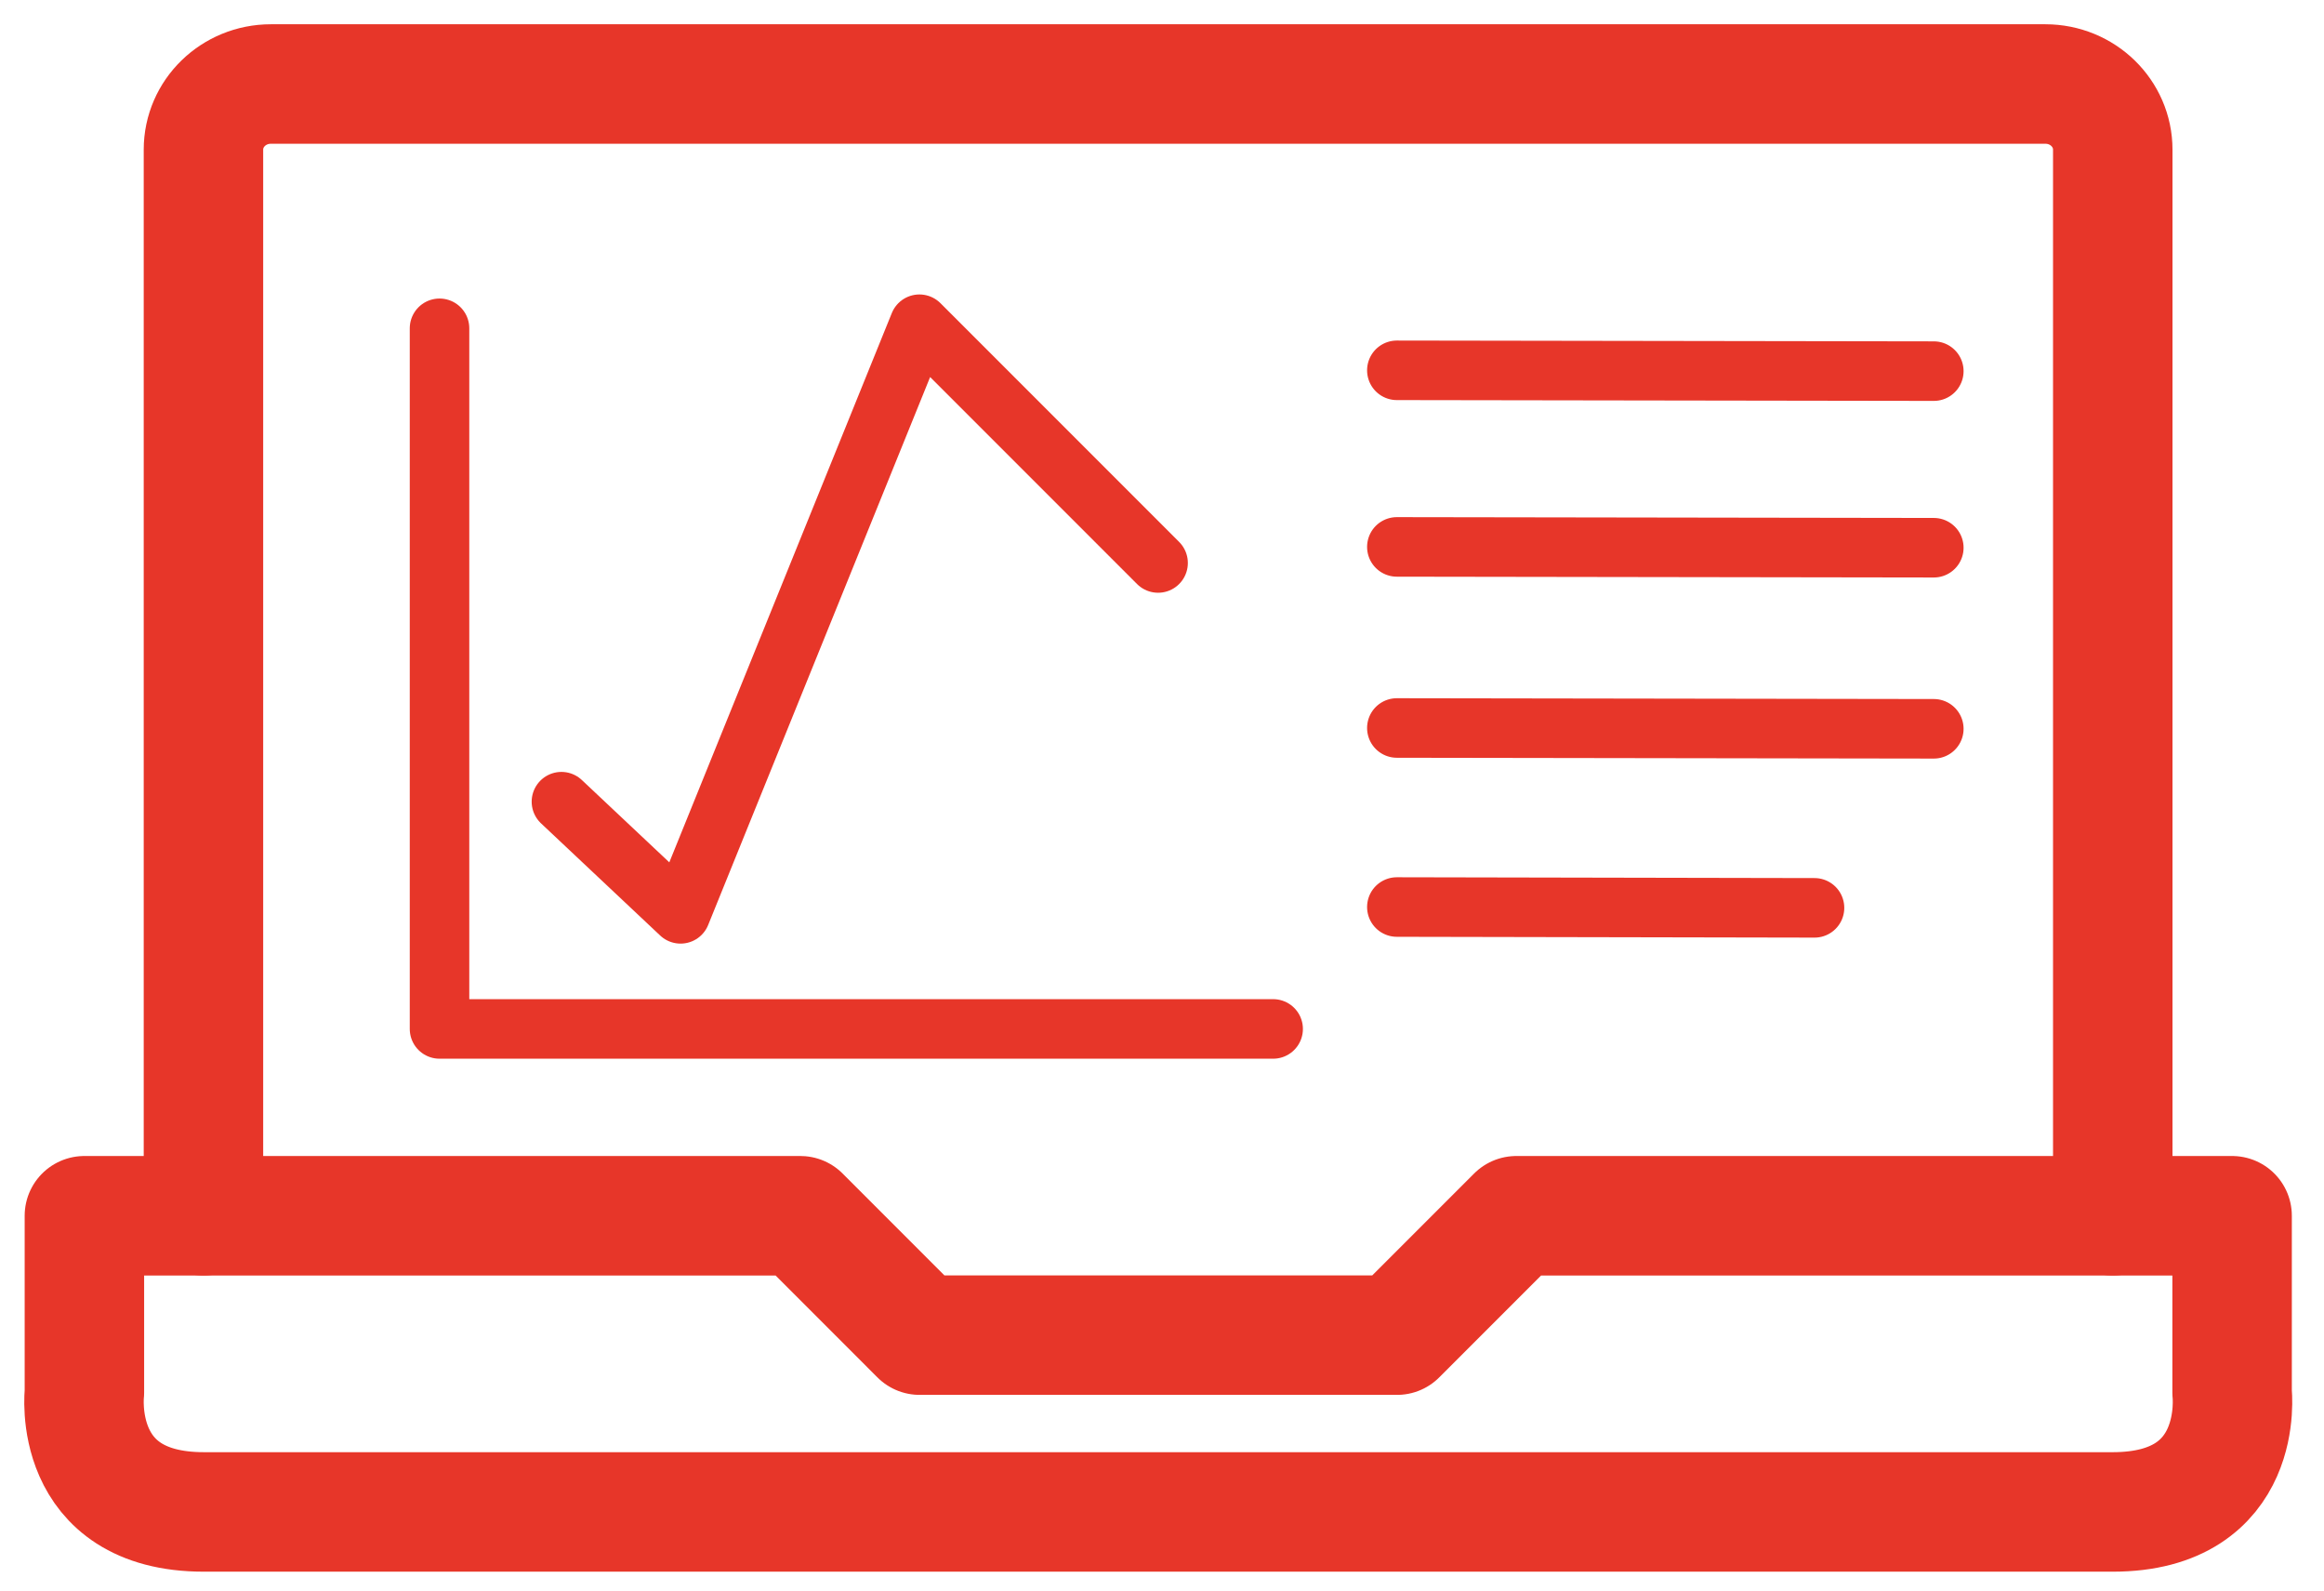 <svg xmlns="http://www.w3.org/2000/svg" width="57" height="39" viewBox="0 0 57 39"><g><g><g><path fill="none" stroke="#e73629" stroke-linecap="round" stroke-linejoin="round" stroke-miterlimit="20" stroke-width="2.93" d="M4.99 29.81v0V3.67c0-.89.74-1.61 1.653-1.61h43.524c.912 0 1.652.72 1.652 1.61v26.14"/></g><g><path fill="none" stroke="#e73629" stroke-linecap="round" stroke-linejoin="round" stroke-miterlimit="20" stroke-width="2.93" d="M54.746 29.81v4.335s.34 2.927-2.927 2.927H35.72v0h-5.853v0h-1.456v0h-5.854v0H4.997c-3.267 0-2.927-2.927-2.927-2.927v0-4.335 0H19.63v0l2.926 2.927v0h5.854v0h5.854v0l2.927-2.927v0z"/></g><g><path fill="none" stroke="#e73629" stroke-linecap="round" stroke-linejoin="round" stroke-miterlimit="20" stroke-width="1.46" d="M10.78 8.05v17.179h20.446v0"/></g><g><path fill="none" stroke="#e73629" stroke-linecap="round" stroke-linejoin="round" stroke-miterlimit="20" stroke-width="1.46" d="M34.26 9.08l13.17.02"/></g><g><path fill="none" stroke="#e73629" stroke-linecap="round" stroke-linejoin="round" stroke-miterlimit="20" stroke-width="1.46" d="M34.26 13.41l13.17.02"/></g><g><path fill="none" stroke="#e73629" stroke-linecap="round" stroke-linejoin="round" stroke-miterlimit="20" stroke-width="1.46" d="M34.26 17.85l13.17.02"/></g><g><path fill="none" stroke="#e73629" stroke-linecap="round" stroke-linejoin="round" stroke-miterlimit="20" stroke-width="1.46" d="M34.26 22.24l10.244.02"/></g><g><path fill="none" stroke="#e73629" stroke-linecap="round" stroke-linejoin="round" stroke-miterlimit="20" stroke-width="1.46" d="M13.77 19.657v0l2.922 2.75v0L22.55 7.95v0l5.854 5.854v0"/></g></g></g></svg>